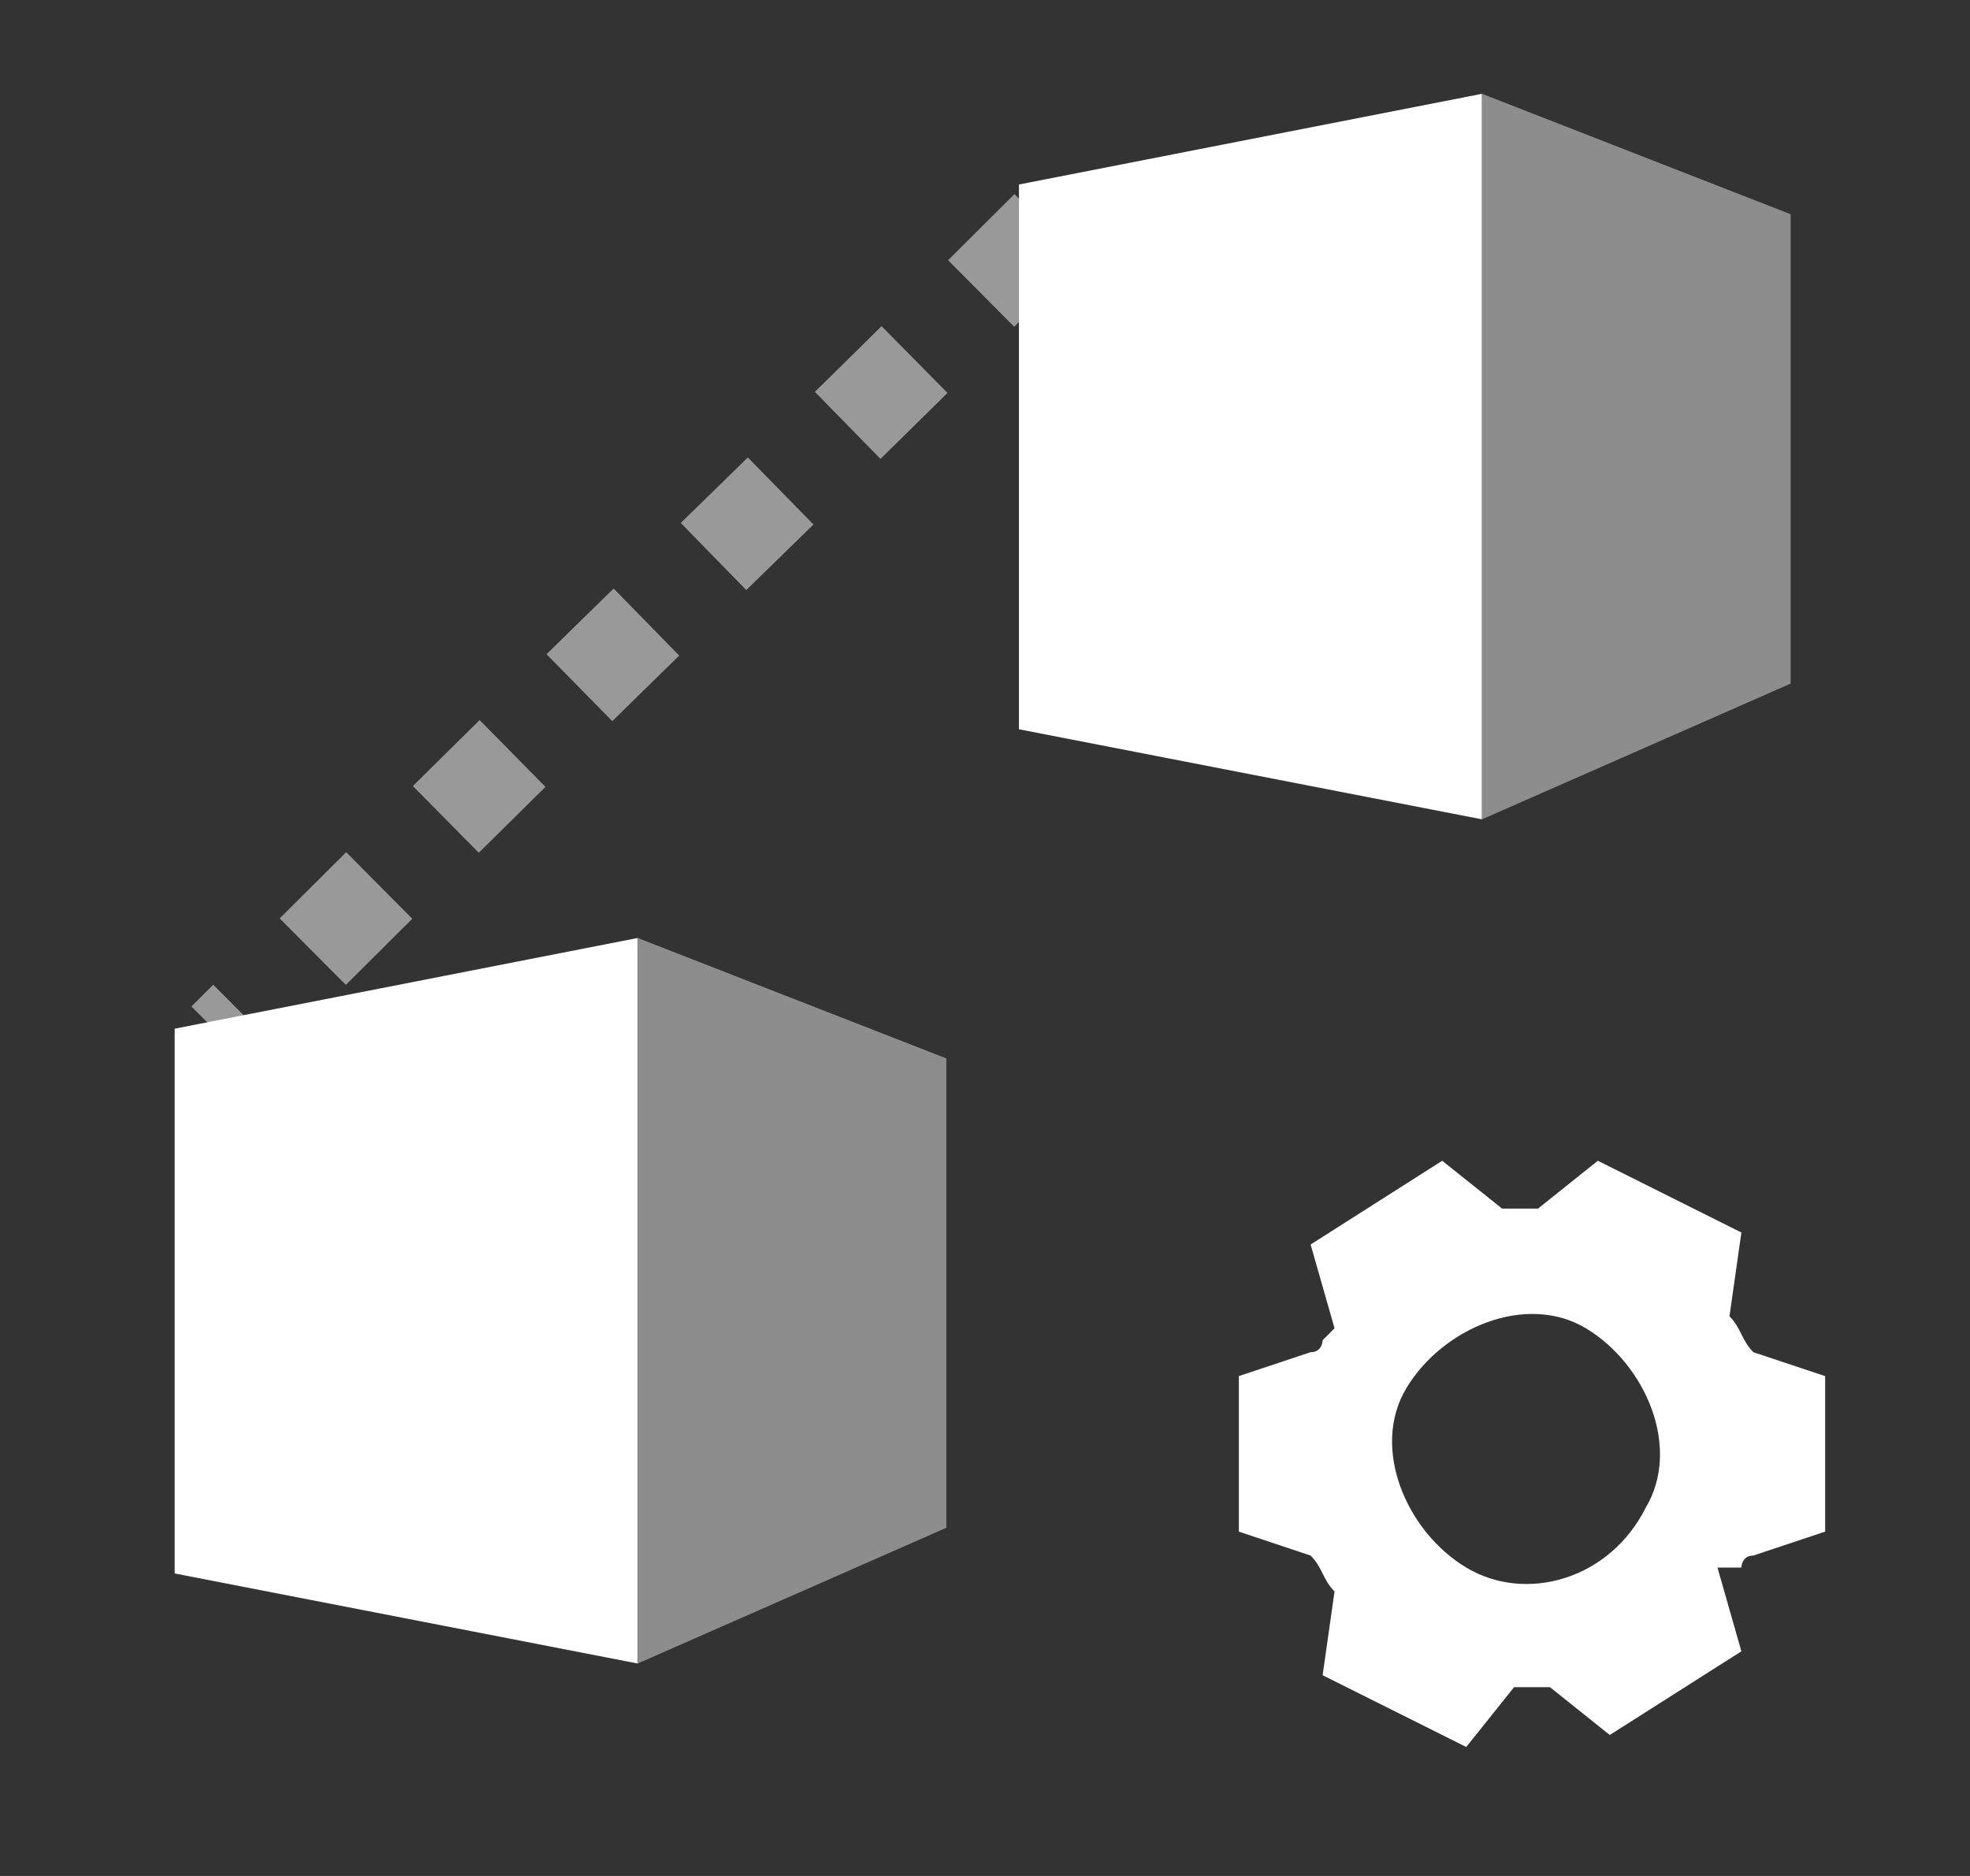 <svg width="21" height="20" viewBox="0 0 21 20" fill="none" xmlns="http://www.w3.org/2000/svg">
<rect x="0" y="0" width="21" height="20" fill="#333333" stroke="none"/>
<path d="M15.798 1L10.862 1.967V7.775L15.798 8.735V1Z" fill="white"/>
<path d="M19.088 7.288L15.798 8.735V1L19.088 2.284V7.288Z" fill="#8D8D8D"/>
<path d="M6.798 10L1.862 10.967V16.775L6.798 17.735V10Z" fill="white"/>
<path d="M10.088 16.288L6.798 17.735V10L10.088 11.284V16.288Z" fill="#8D8D8D"/>
<path d="M18.563 16.712C18.563 16.712 18.563 16.584 18.691 16.584L19.456 16.329V14.671L18.691 14.416C18.563 14.288 18.563 14.161 18.436 14.033L18.563 13.14L17.033 12.375L16.395 12.885C16.267 12.885 16.14 12.885 16.012 12.885L15.374 12.375L13.971 13.268L14.226 14.161L14.099 14.288C14.099 14.288 14.099 14.416 13.971 14.416L13.206 14.671V16.329L13.971 16.584C14.099 16.712 14.099 16.839 14.226 16.967L14.099 17.86L15.63 18.625L16.14 17.987C16.267 17.987 16.395 17.987 16.522 17.987L17.16 18.497L18.563 17.605L18.308 16.712C18.436 16.712 18.563 16.712 18.563 16.712ZM15.63 16.712C14.992 16.329 14.609 15.436 14.992 14.799C15.374 14.161 16.267 13.778 16.905 14.161C17.543 14.543 17.925 15.436 17.543 16.074C17.16 16.839 16.267 17.094 15.63 16.712Z" fill="white"/>
<path opacity="0.5" d="M11.167 2.423C7.905 5.685 7.287 6.191 2.394 11.084" stroke="white" stroke-dasharray="1 1"/>
</svg>
